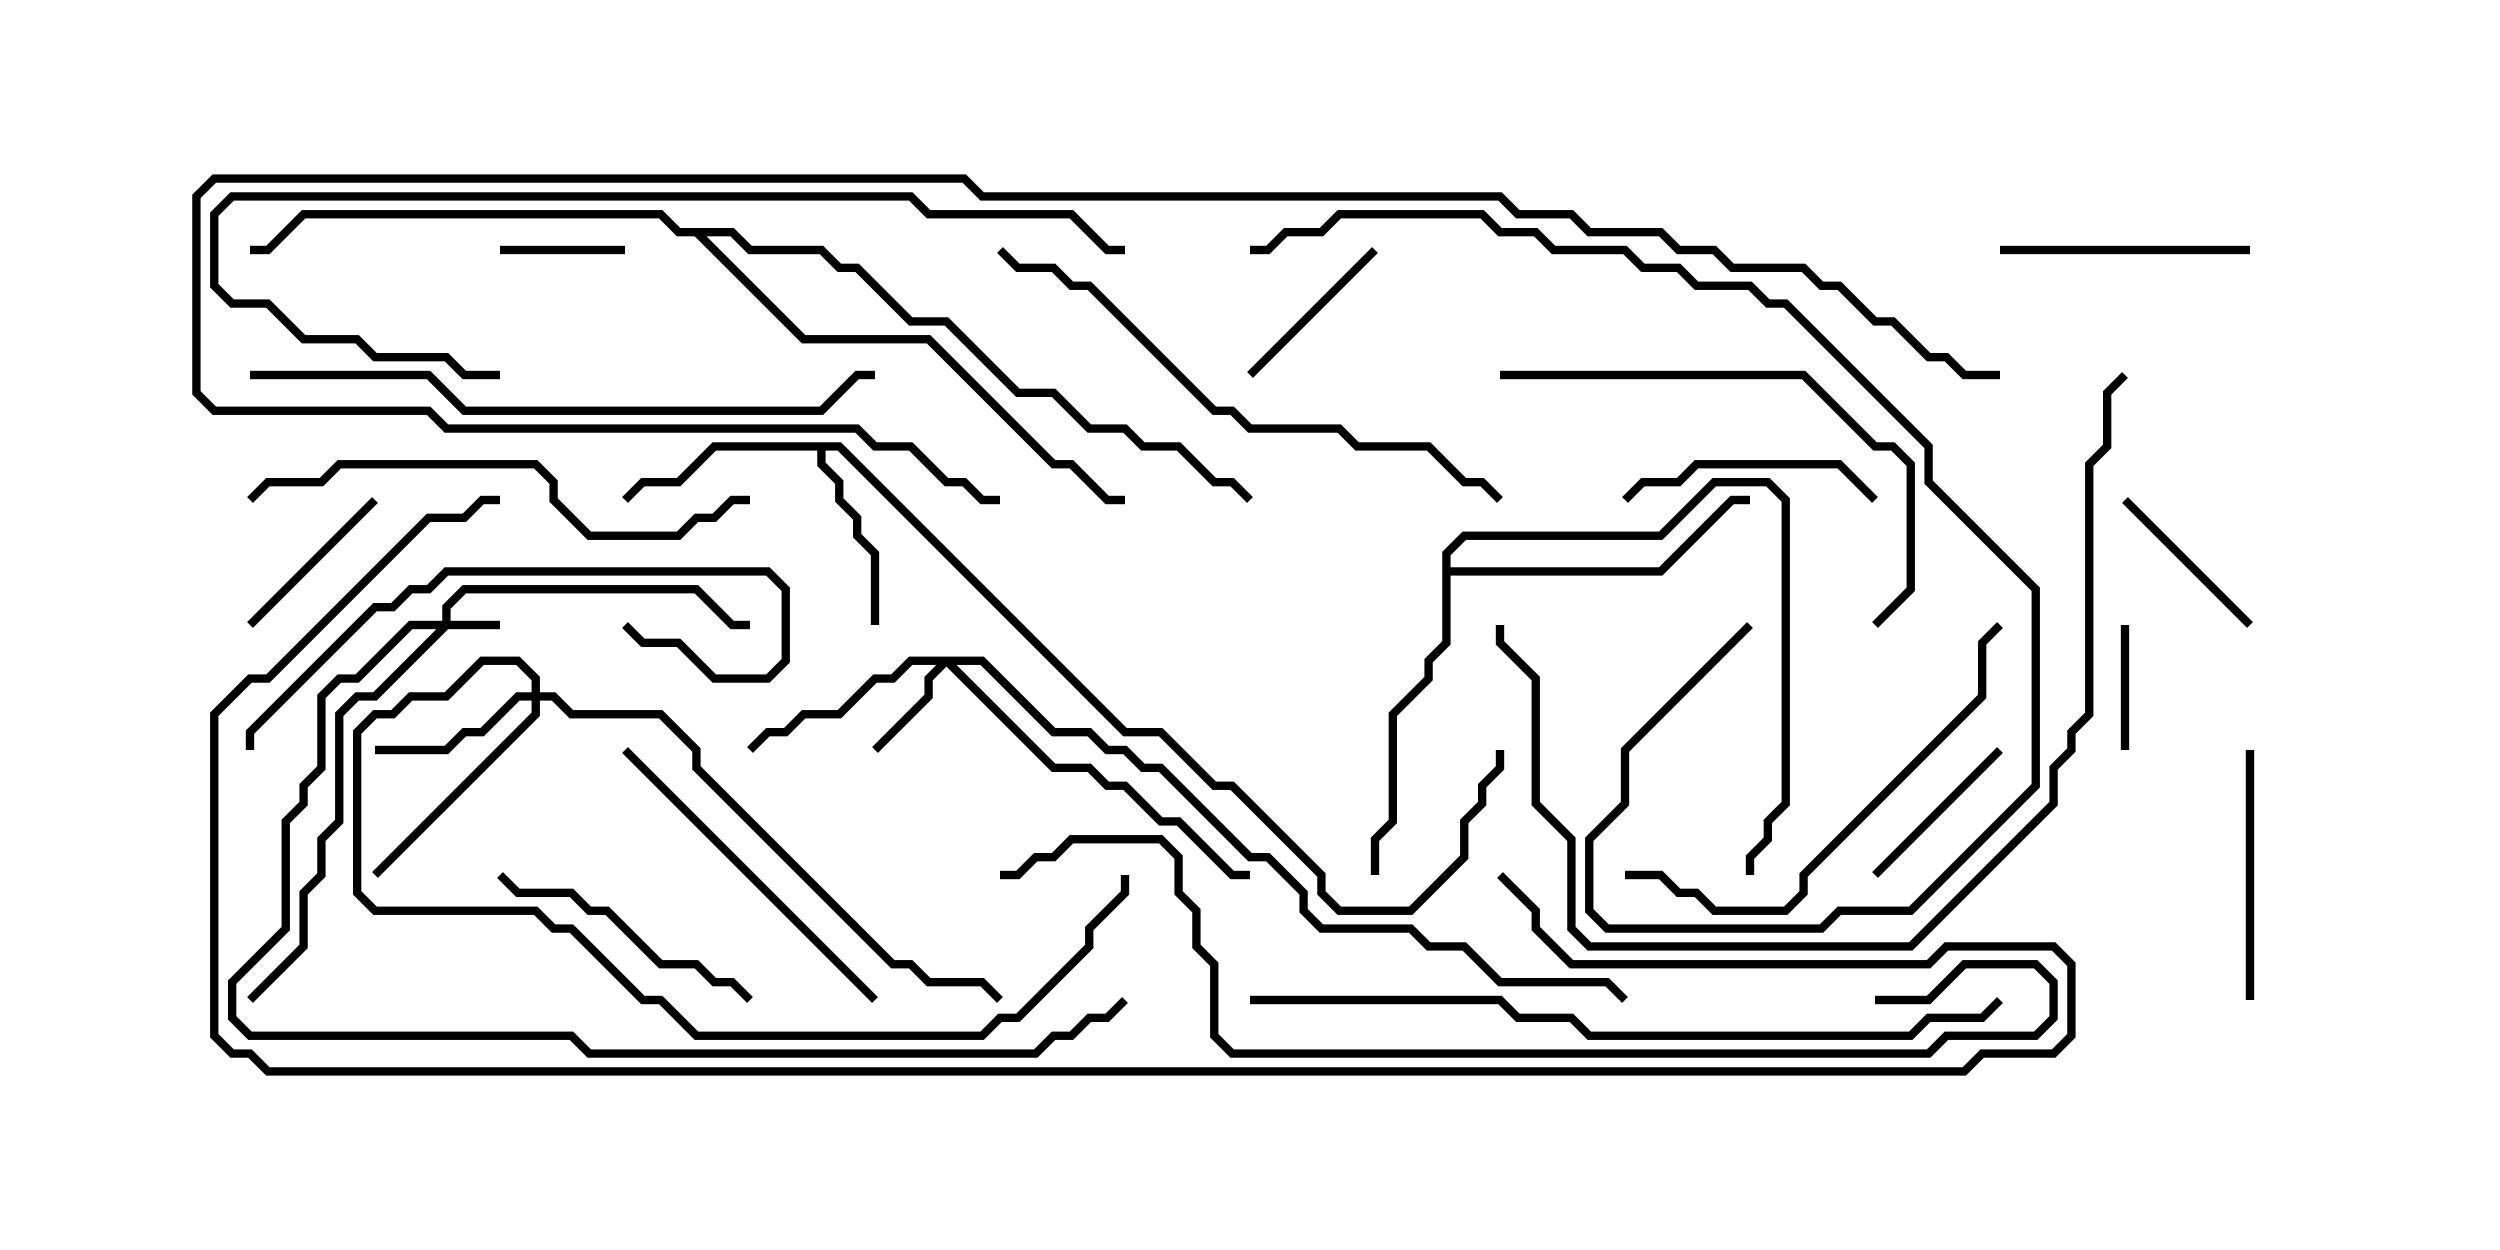 <svg version="1.1" width="30" height="15" xmlns="http://www.w3.org/2000/svg"><path d="M10.092,5.307L13.521,8.736L13.949,8.736L14.592,9.379L14.806,9.379L15.907,10.479L15.907,10.694L16.092,10.879L16.908,10.879L17.521,10.265L17.521,9.836L17.736,9.622L17.736,9.408L17.95,9.194L17.95,9L18.05,9L18.05,9.235L17.836,9.449L17.836,9.664L17.621,9.878L17.621,10.306L16.949,10.979L16.051,10.979L15.807,10.735L15.807,10.521L14.765,9.479L14.551,9.479L13.908,8.836L13.479,8.836L10.051,5.407L9.907,5.407L9.907,5.551L10.121,5.765L10.121,5.979L10.336,6.194L10.336,6.408L10.55,6.622L10.55,7.5L10.45,7.5L10.45,6.664L10.236,6.449L10.236,6.235L10.021,6.021L10.021,5.806L9.807,5.592L9.807,5.407L8.592,5.407L8.164,5.836L7.735,5.836L7.535,6.035L7.465,5.965L7.694,5.736L8.122,5.736L8.551,5.307z" stroke="none"/><path d="M17.307,6.622L17.551,6.379L19.908,6.379L20.551,5.736L21.235,5.736L21.479,5.979L21.479,9.664L21.264,9.878L21.264,10.092L21.05,10.306L21.05,10.5L20.95,10.5L20.95,10.265L21.164,10.051L21.164,9.836L21.379,9.622L21.379,6.021L21.194,5.836L20.592,5.836L19.949,6.479L17.592,6.479L17.407,6.664L17.407,6.807L19.908,6.807L20.765,5.95L21,5.95L21,6.05L20.806,6.05L19.949,6.907L17.407,6.907L17.407,7.735L17.193,7.949L17.193,8.164L16.764,8.592L16.764,9.878L16.55,10.092L16.55,10.5L16.45,10.5L16.45,10.051L16.664,9.836L16.664,8.551L17.093,8.122L17.093,7.908L17.307,7.694z" stroke="none"/><path d="M8.806,2.736L9.021,2.95L9.878,2.95L10.092,3.164L10.306,3.164L10.949,3.807L11.378,3.807L12.235,4.664L12.664,4.664L13.092,5.093L13.521,5.093L13.735,5.307L14.164,5.307L14.592,5.736L14.806,5.736L15.035,5.965L14.965,6.035L14.765,5.836L14.551,5.836L14.122,5.407L13.694,5.407L13.479,5.193L13.051,5.193L12.622,4.764L12.194,4.764L11.336,3.907L10.908,3.907L10.265,3.264L10.051,3.264L9.836,3.05L8.979,3.05L8.765,2.836L8.478,2.836L9.664,4.021L11.164,4.021L12.664,5.521L12.878,5.521L13.306,5.95L13.5,5.95L13.5,6.05L13.265,6.05L12.836,5.621L12.622,5.621L11.122,4.121L9.622,4.121L8.336,2.836L8.122,2.836L7.908,2.621L3.664,2.621L3.235,3.05L3,3.05L3,2.95L3.194,2.95L3.622,2.521L7.949,2.521L8.164,2.736z" stroke="none"/><path d="M5.307,7.45L5.307,7.265L5.551,7.021L8.378,7.021L8.806,7.45L9,7.45L9,7.55L8.765,7.55L8.336,7.121L5.592,7.121L5.407,7.306L5.407,7.45L6,7.45L6,7.55L5.378,7.55L4.521,8.407L4.306,8.407L4.121,8.592L4.121,9.878L3.907,10.092L3.907,10.521L3.693,10.735L3.693,11.378L3.035,12.035L2.965,11.965L3.593,11.336L3.593,10.694L3.807,10.479L3.807,10.051L4.021,9.836L4.021,8.551L4.265,8.307L4.479,8.307L5.236,7.55L4.949,7.55L4.306,8.193L4.092,8.193L3.907,8.378L3.907,9.235L3.693,9.449L3.693,9.664L3.479,9.878L3.479,11.164L2.836,11.806L2.836,12.194L3.021,12.379L6.878,12.379L7.092,12.593L12.408,12.593L12.622,12.379L12.836,12.379L13.051,12.164L13.265,12.164L13.465,11.965L13.535,12.035L13.306,12.264L13.092,12.264L12.878,12.479L12.664,12.479L12.449,12.693L7.051,12.693L6.836,12.479L2.979,12.479L2.736,12.235L2.736,11.765L3.379,11.122L3.379,9.836L3.593,9.622L3.593,9.408L3.807,9.194L3.807,8.336L4.051,8.093L4.265,8.093L4.908,7.45z" stroke="none"/><path d="M11.806,7.879L12.664,8.736L13.092,8.736L13.306,8.95L13.521,8.95L13.735,9.164L13.949,9.164L15.021,10.236L15.235,10.236L15.693,10.694L15.693,10.908L15.878,11.093L16.949,11.093L17.164,11.307L17.592,11.307L18.021,11.736L19.306,11.736L19.535,11.965L19.465,12.035L19.265,11.836L17.979,11.836L17.551,11.407L17.122,11.407L16.908,11.193L15.836,11.193L15.593,10.949L15.593,10.735L15.194,10.336L14.979,10.336L13.908,9.264L13.694,9.264L13.479,9.05L13.265,9.05L13.051,8.836L12.622,8.836L11.765,7.979L11.478,7.979L12.664,9.164L13.092,9.164L13.306,9.379L13.521,9.379L13.949,9.807L14.164,9.807L14.806,10.45L15,10.45L15,10.55L14.765,10.55L14.122,9.907L13.908,9.907L13.479,9.479L13.265,9.479L13.051,9.264L12.622,9.264L11.357,7.999L11.193,8.164L11.193,8.378L10.535,9.035L10.465,8.965L11.093,8.336L11.093,8.122L11.236,7.979L10.949,7.979L10.735,8.193L10.521,8.193L10.092,8.621L9.664,8.621L9.449,8.836L9.235,8.836L9.035,9.035L8.965,8.965L9.194,8.736L9.408,8.736L9.622,8.521L10.051,8.521L10.479,8.093L10.694,8.093L10.908,7.879z" stroke="none"/><path d="M6.379,8.307L6.379,8.164L6.194,7.979L5.806,7.979L5.378,8.407L4.949,8.407L4.735,8.621L4.521,8.621L4.336,8.806L4.336,10.694L4.521,10.879L6.449,10.879L6.664,11.093L6.878,11.093L7.735,11.95L7.949,11.95L8.378,12.379L11.765,12.379L11.979,12.164L12.194,12.164L13.021,11.336L13.021,11.122L13.45,10.694L13.45,10.5L13.55,10.5L13.55,10.735L13.121,11.164L13.121,11.378L12.235,12.264L12.021,12.264L11.806,12.479L8.336,12.479L7.908,12.05L7.694,12.05L6.836,11.193L6.622,11.193L6.408,10.979L4.479,10.979L4.236,10.735L4.236,8.765L4.479,8.521L4.694,8.521L4.908,8.307L5.336,8.307L5.765,7.879L6.235,7.879L6.479,8.122L6.479,8.307L6.664,8.307L6.878,8.521L7.949,8.521L8.407,8.979L8.407,9.194L10.735,11.521L10.949,11.521L11.164,11.736L11.806,11.736L12.035,11.965L11.965,12.035L11.765,11.836L11.122,11.836L10.908,11.621L10.694,11.621L8.307,9.235L8.307,9.021L7.908,8.621L6.836,8.621L6.622,8.407L6.479,8.407L6.479,8.592L4.535,10.535L4.465,10.465L6.379,8.551L6.379,8.407L6.235,8.407L5.806,8.836L5.592,8.836L5.378,9.05L4.5,9.05L4.5,8.95L5.336,8.95L5.551,8.736L5.765,8.736L6.194,8.307z" stroke="none"/><path d="M6,3.05L6,2.95L7.5,2.95L7.5,3.05z" stroke="none"/><path d="M25.55,9L25.45,9L25.45,7.5L25.55,7.5z" stroke="none"/><path d="M15.035,4.535L14.965,4.465L16.465,2.965L16.535,3.035z" stroke="none"/><path d="M4.465,5.965L4.535,6.035L3.035,7.535L2.965,7.465z" stroke="none"/><path d="M25.465,6.035L25.535,5.965L27.035,7.465L26.965,7.535z" stroke="none"/><path d="M22.535,10.535L22.465,10.465L23.965,8.965L24.035,9.035z" stroke="none"/><path d="M27,2.95L27,3.05L24,3.05L24,2.95z" stroke="none"/><path d="M19.535,6.035L19.465,5.965L19.694,5.736L20.122,5.736L20.336,5.521L22.092,5.521L22.535,5.965L22.465,6.035L22.051,5.621L20.378,5.621L20.164,5.836L19.735,5.836z" stroke="none"/><path d="M27.05,12L26.95,12L26.95,9L27.05,9z" stroke="none"/><path d="M9.035,11.965L8.965,12.035L8.765,11.836L8.551,11.836L8.336,11.621L7.908,11.621L7.265,10.979L7.051,10.979L6.836,10.764L6.194,10.764L5.965,10.535L6.035,10.465L6.235,10.664L6.878,10.664L7.092,10.879L7.306,10.879L7.949,11.521L8.378,11.521L8.592,11.736L8.806,11.736z" stroke="none"/><path d="M10.535,11.965L10.465,12.035L7.465,9.035L7.535,8.965z" stroke="none"/><path d="M3.05,9L2.95,9L2.95,8.765L4.479,7.236L4.694,7.236L4.908,7.021L5.122,7.021L5.336,6.807L9.235,6.807L9.479,7.051L9.479,7.949L9.235,8.193L8.551,8.193L8.122,7.764L7.694,7.764L7.465,7.535L7.535,7.465L7.735,7.664L8.164,7.664L8.592,8.093L9.194,8.093L9.379,7.908L9.379,7.092L9.194,6.907L5.378,6.907L5.164,7.121L4.949,7.121L4.735,7.336L4.521,7.336L3.05,8.806z" stroke="none"/><path d="M19.5,10.55L19.5,10.45L19.949,10.45L20.164,10.664L20.378,10.664L20.592,10.879L21.408,10.879L21.593,10.694L21.593,10.479L23.736,8.336L23.736,7.694L23.965,7.465L24.035,7.535L23.836,7.735L23.836,8.378L21.693,10.521L21.693,10.735L21.449,10.979L20.551,10.979L20.336,10.764L20.122,10.764L19.908,10.55z" stroke="none"/><path d="M18,4.55L18,4.45L21.664,4.45L22.521,5.307L22.735,5.307L22.979,5.551L22.979,7.092L22.535,7.535L22.465,7.465L22.879,7.051L22.879,5.592L22.694,5.407L22.479,5.407L21.622,4.55z" stroke="none"/><path d="M3.035,6.035L2.965,5.965L3.194,5.736L3.836,5.736L4.051,5.521L6.449,5.521L6.693,5.765L6.693,5.979L7.092,6.379L8.122,6.379L8.336,6.164L8.551,6.164L8.765,5.95L9,5.95L9,6.05L8.806,6.05L8.592,6.264L8.378,6.264L8.164,6.479L7.051,6.479L6.593,6.021L6.593,5.806L6.408,5.621L4.092,5.621L3.878,5.836L3.235,5.836z" stroke="none"/><path d="M18.035,5.965L17.965,6.035L17.765,5.836L17.551,5.836L17.122,5.407L16.265,5.407L16.051,5.193L14.979,5.193L14.765,4.979L14.551,4.979L13.051,3.479L12.836,3.479L12.622,3.264L12.194,3.264L11.965,3.035L12.035,2.965L12.235,3.164L12.664,3.164L12.878,3.379L13.092,3.379L14.592,4.879L14.806,4.879L15.021,5.093L16.092,5.093L16.306,5.307L17.164,5.307L17.592,5.736L17.806,5.736z" stroke="none"/><path d="M20.965,7.465L21.035,7.535L19.55,9.021L19.55,9.664L19.121,10.092L19.121,10.908L19.306,11.093L21.836,11.093L22.051,10.879L22.908,10.879L24.379,9.408L24.379,7.092L23.093,5.806L23.093,5.378L21.408,3.693L21.194,3.693L20.979,3.479L20.336,3.479L20.122,3.264L19.694,3.264L19.479,3.05L18.622,3.05L18.408,2.836L17.979,2.836L17.765,2.621L16.092,2.621L15.878,2.836L15.449,2.836L15.235,3.05L15,3.05L15,2.95L15.194,2.95L15.408,2.736L15.836,2.736L16.051,2.521L17.806,2.521L18.021,2.736L18.449,2.736L18.664,2.95L19.521,2.95L19.735,3.164L20.164,3.164L20.378,3.379L21.021,3.379L21.235,3.593L21.449,3.593L23.193,5.336L23.193,5.765L24.479,7.051L24.479,9.449L22.949,10.979L22.092,10.979L21.878,11.193L19.265,11.193L19.021,10.949L19.021,10.051L19.45,9.622L19.45,8.979z" stroke="none"/><path d="M3,4.55L3,4.45L5.164,4.45L5.592,4.879L9.836,4.879L10.265,4.45L10.5,4.45L10.5,4.55L10.306,4.55L9.878,4.979L5.551,4.979L5.122,4.55z" stroke="none"/><path d="M6,4.45L6,4.55L5.551,4.55L5.336,4.336L4.479,4.336L4.265,4.121L3.622,4.121L3.194,3.693L2.765,3.693L2.521,3.449L2.521,2.551L2.765,2.307L10.949,2.307L11.164,2.521L12.878,2.521L13.306,2.95L13.5,2.95L13.5,3.05L13.265,3.05L12.836,2.621L11.122,2.621L10.908,2.407L2.806,2.407L2.621,2.592L2.621,3.408L2.806,3.593L3.235,3.593L3.664,4.021L4.306,4.021L4.521,4.236L5.378,4.236L5.592,4.45z" stroke="none"/><path d="M25.465,4.465L25.535,4.535L25.336,4.735L25.336,5.378L25.121,5.592L25.121,8.592L24.907,8.806L24.907,9.021L24.693,9.235L24.693,9.664L22.949,11.407L19.051,11.407L18.807,11.164L18.807,10.092L18.379,9.664L18.379,8.164L17.95,7.735L17.95,7.5L18.05,7.5L18.05,7.694L18.479,8.122L18.479,9.622L18.907,10.051L18.907,11.122L19.092,11.307L22.908,11.307L24.593,9.622L24.593,9.194L24.807,8.979L24.807,8.765L25.021,8.551L25.021,5.551L25.236,5.336L25.236,4.694z" stroke="none"/><path d="M15,12.05L15,11.95L18.021,11.95L18.235,12.164L18.878,12.164L19.092,12.379L22.908,12.379L23.122,12.164L23.765,12.164L23.965,11.965L24.035,12.035L23.806,12.264L23.164,12.264L22.949,12.479L19.051,12.479L18.836,12.264L18.194,12.264L17.979,12.05z" stroke="none"/><path d="M22.5,12.05L22.5,11.95L23.122,11.95L23.551,11.521L24.449,11.521L24.693,11.765L24.693,12.235L24.449,12.479L23.378,12.479L23.164,12.693L14.765,12.693L14.521,12.449L14.521,11.592L14.307,11.378L14.307,10.949L14.093,10.735L14.093,10.306L13.908,10.121L12.878,10.121L12.664,10.336L12.449,10.336L12.235,10.55L12,10.55L12,10.45L12.194,10.45L12.408,10.236L12.622,10.236L12.836,10.021L13.949,10.021L14.193,10.265L14.193,10.694L14.407,10.908L14.407,11.336L14.621,11.551L14.621,12.408L14.806,12.593L23.122,12.593L23.336,12.379L24.408,12.379L24.593,12.194L24.593,11.806L24.408,11.621L23.592,11.621L23.164,12.05z" stroke="none"/><path d="M24,4.45L24,4.55L23.551,4.55L23.336,4.336L23.122,4.336L22.694,3.907L22.479,3.907L22.051,3.479L21.836,3.479L21.622,3.264L20.765,3.264L20.551,3.05L20.122,3.05L19.908,2.836L19.051,2.836L18.836,2.621L18.194,2.621L17.979,2.407L11.765,2.407L11.551,2.193L2.592,2.193L2.407,2.378L2.407,4.694L2.592,4.879L5.164,4.879L5.378,5.093L10.306,5.093L10.521,5.307L10.949,5.307L11.378,5.736L11.592,5.736L11.806,5.95L12,5.95L12,6.05L11.765,6.05L11.551,5.836L11.336,5.836L10.908,5.407L10.479,5.407L10.265,5.193L5.336,5.193L5.122,4.979L2.551,4.979L2.307,4.735L2.307,2.336L2.551,2.093L11.592,2.093L11.806,2.307L18.021,2.307L18.235,2.521L18.878,2.521L19.092,2.736L19.949,2.736L20.164,2.95L20.592,2.95L20.806,3.164L21.664,3.164L21.878,3.379L22.092,3.379L22.521,3.807L22.735,3.807L23.164,4.236L23.378,4.236L23.592,4.45z" stroke="none"/><path d="M17.965,10.535L18.035,10.465L18.479,10.908L18.479,11.122L18.878,11.521L23.122,11.521L23.336,11.307L24.664,11.307L24.907,11.551L24.907,12.449L24.664,12.693L23.806,12.693L23.592,12.907L3.194,12.907L2.979,12.693L2.765,12.693L2.521,12.449L2.521,8.551L2.979,8.093L3.194,8.093L5.122,6.164L5.551,6.164L5.765,5.95L6,5.95L6,6.05L5.806,6.05L5.592,6.264L5.164,6.264L3.235,8.193L3.021,8.193L2.621,8.592L2.621,12.408L2.806,12.593L3.021,12.593L3.235,12.807L23.551,12.807L23.765,12.593L24.622,12.593L24.807,12.408L24.807,11.592L24.622,11.407L23.378,11.407L23.164,11.621L18.836,11.621L18.379,11.164L18.379,10.949z" stroke="none"/></svg>